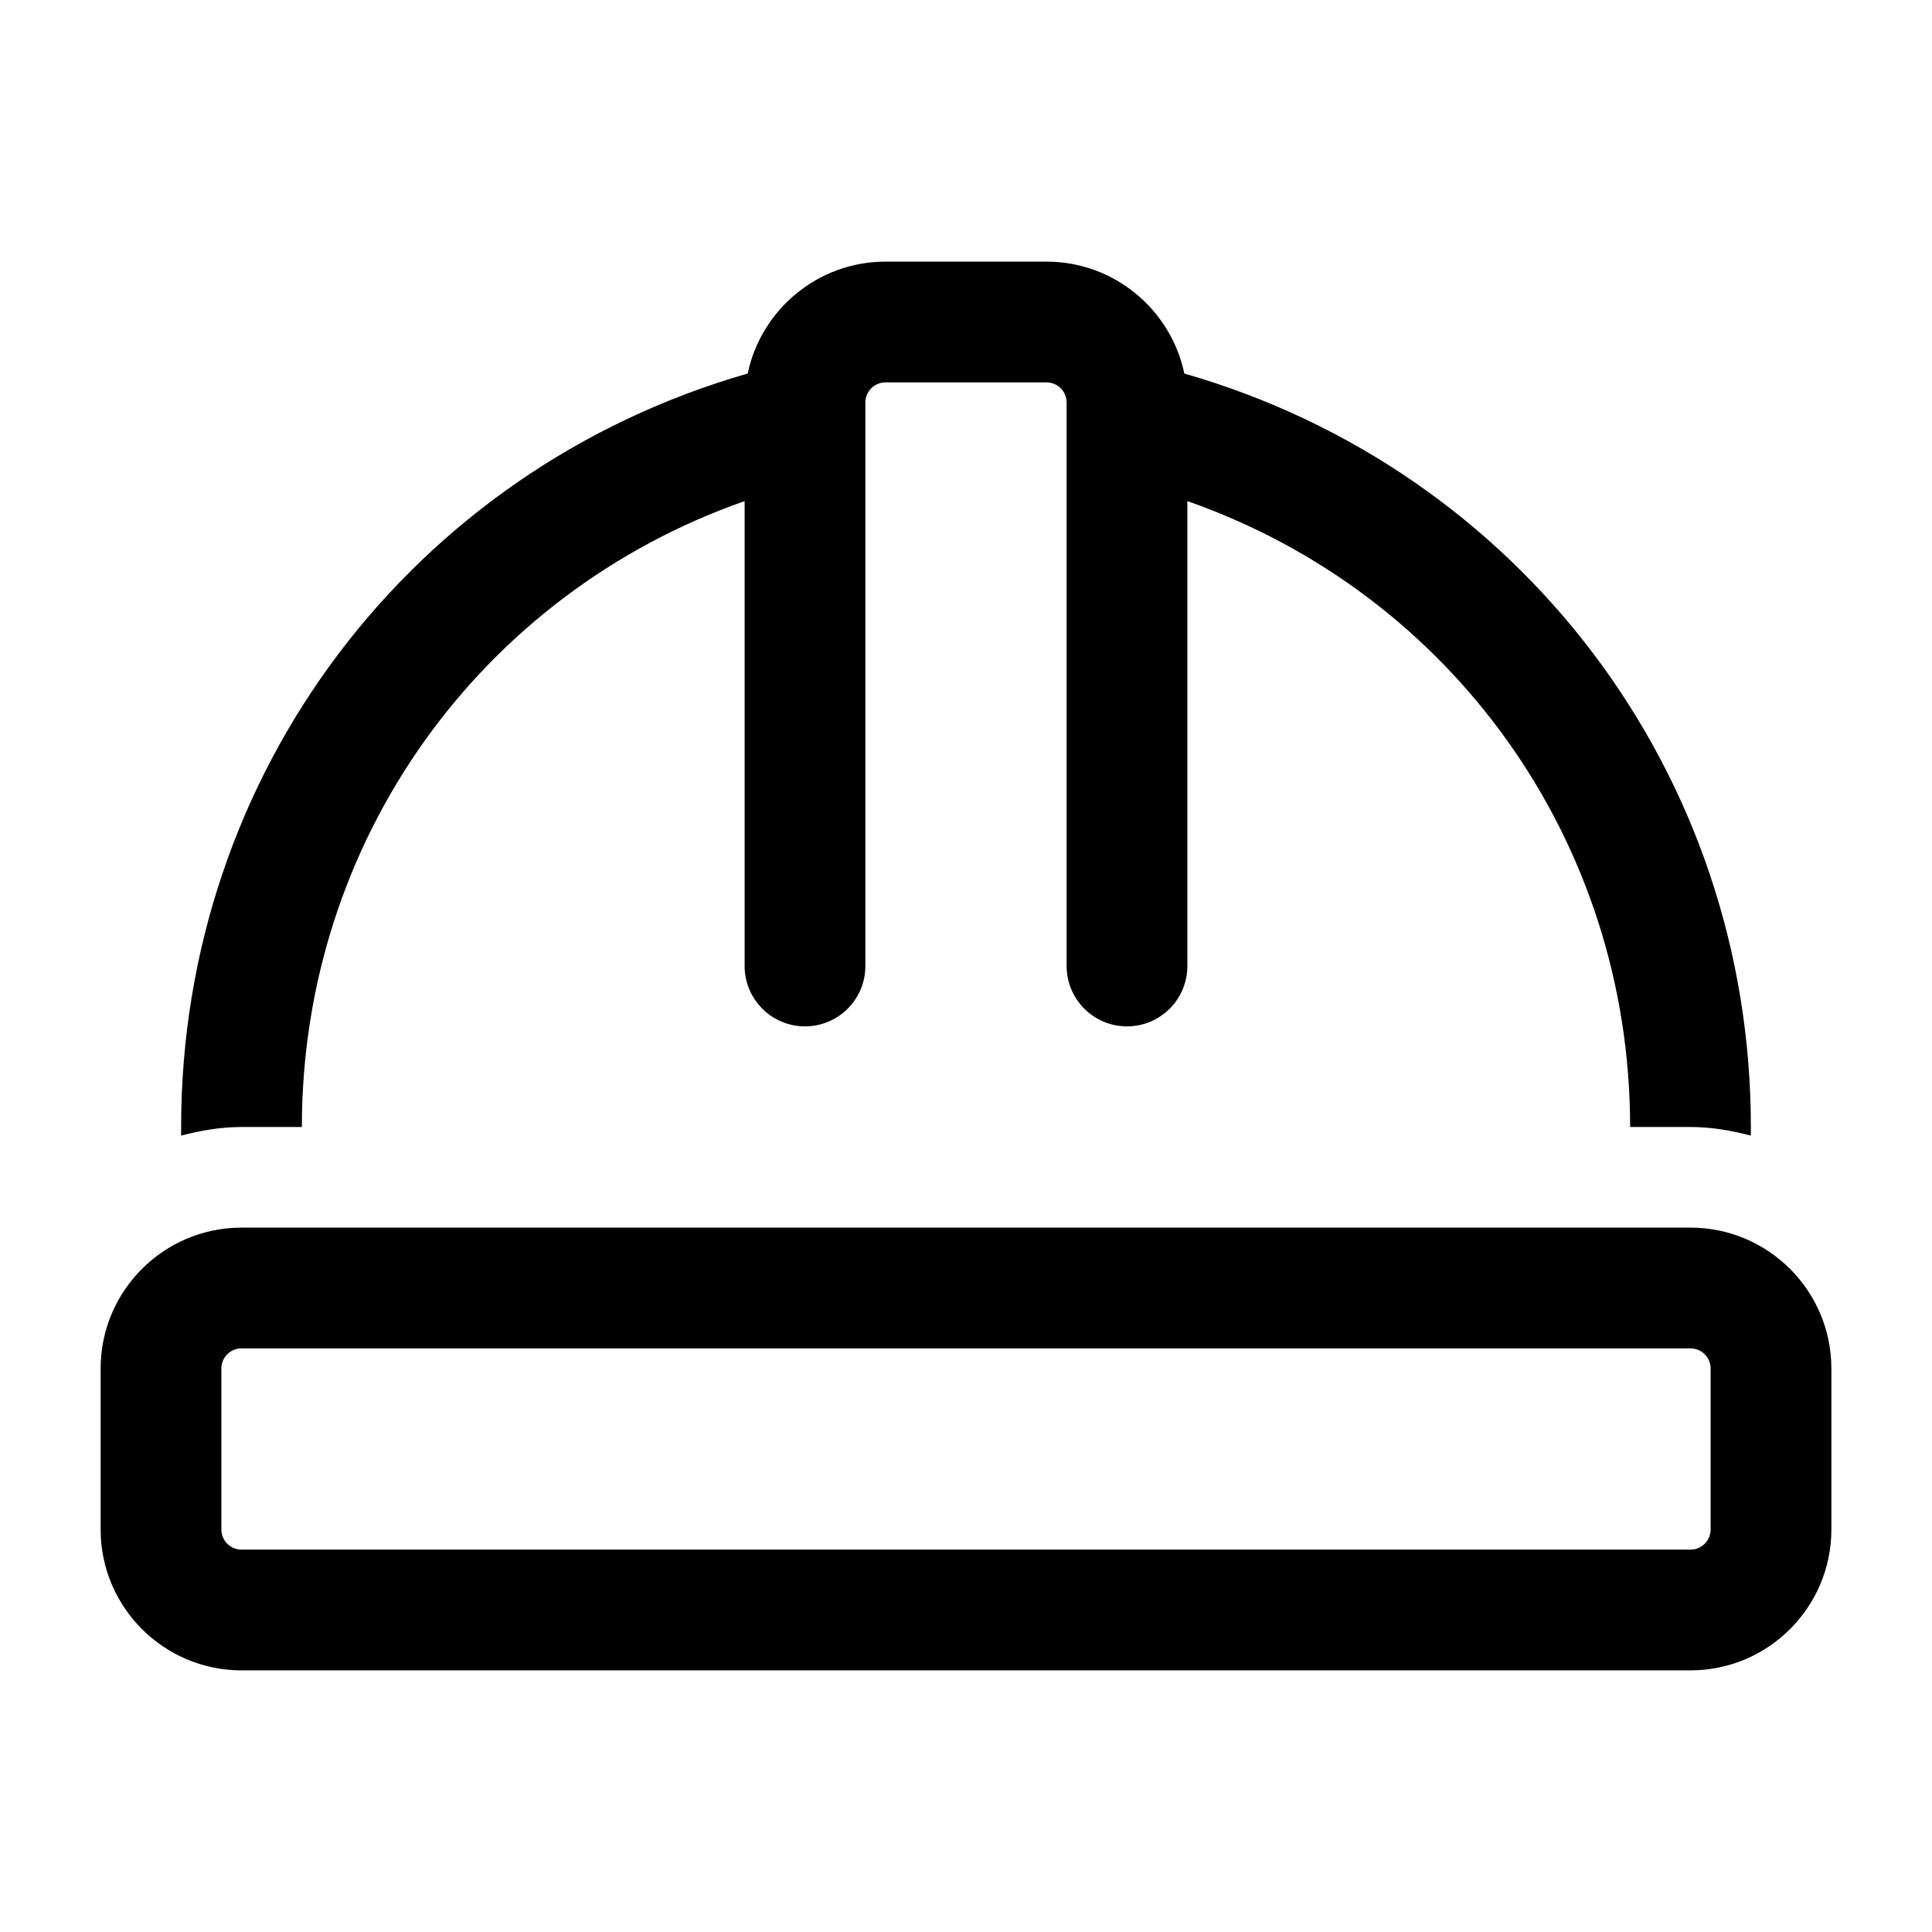 <?xml version="1.0" encoding="UTF-8"?><svg id="a" xmlns="http://www.w3.org/2000/svg" width="24" height="24" viewBox="0 0 24 24"><path d="m21,15.25H3c-.965,0-1.75.785-1.75,1.75v2c0,.965.785,1.75,1.75,1.75h18c.965,0,1.75-.785,1.75-1.75v-2c0-.965-.785-1.75-1.75-1.75Zm.25,3.75c0,.138-.112.25-.25.25H3c-.138,0-.25-.112-.25-.25v-2c0-.138.112-.25.25-.25h18c.138,0,.25.112.25.25v2ZM3,14c-.261,0-.509.044-.75.107v-.107c0-4.395,2.869-8.162,7.038-9.36.167-.793.871-1.39,1.712-1.39h2c.841,0,1.546.597,1.712,1.39,4.169,1.198,7.038,4.965,7.038,9.36v.107c-.241-.063-.489-.107-.75-.107h-.75c0-3.557-2.221-6.627-5.5-7.775v5.775c0,.414-.336.75-.75.75s-.75-.336-.75-.75v-7c0-.138-.112-.25-.25-.25h-2c-.138,0-.25.112-.25.25v7c0,.414-.336.75-.75.75s-.75-.336-.75-.75v-5.775c-3.279,1.148-5.5,4.219-5.5,7.775h-.75Z" stroke-width="0"/></svg>